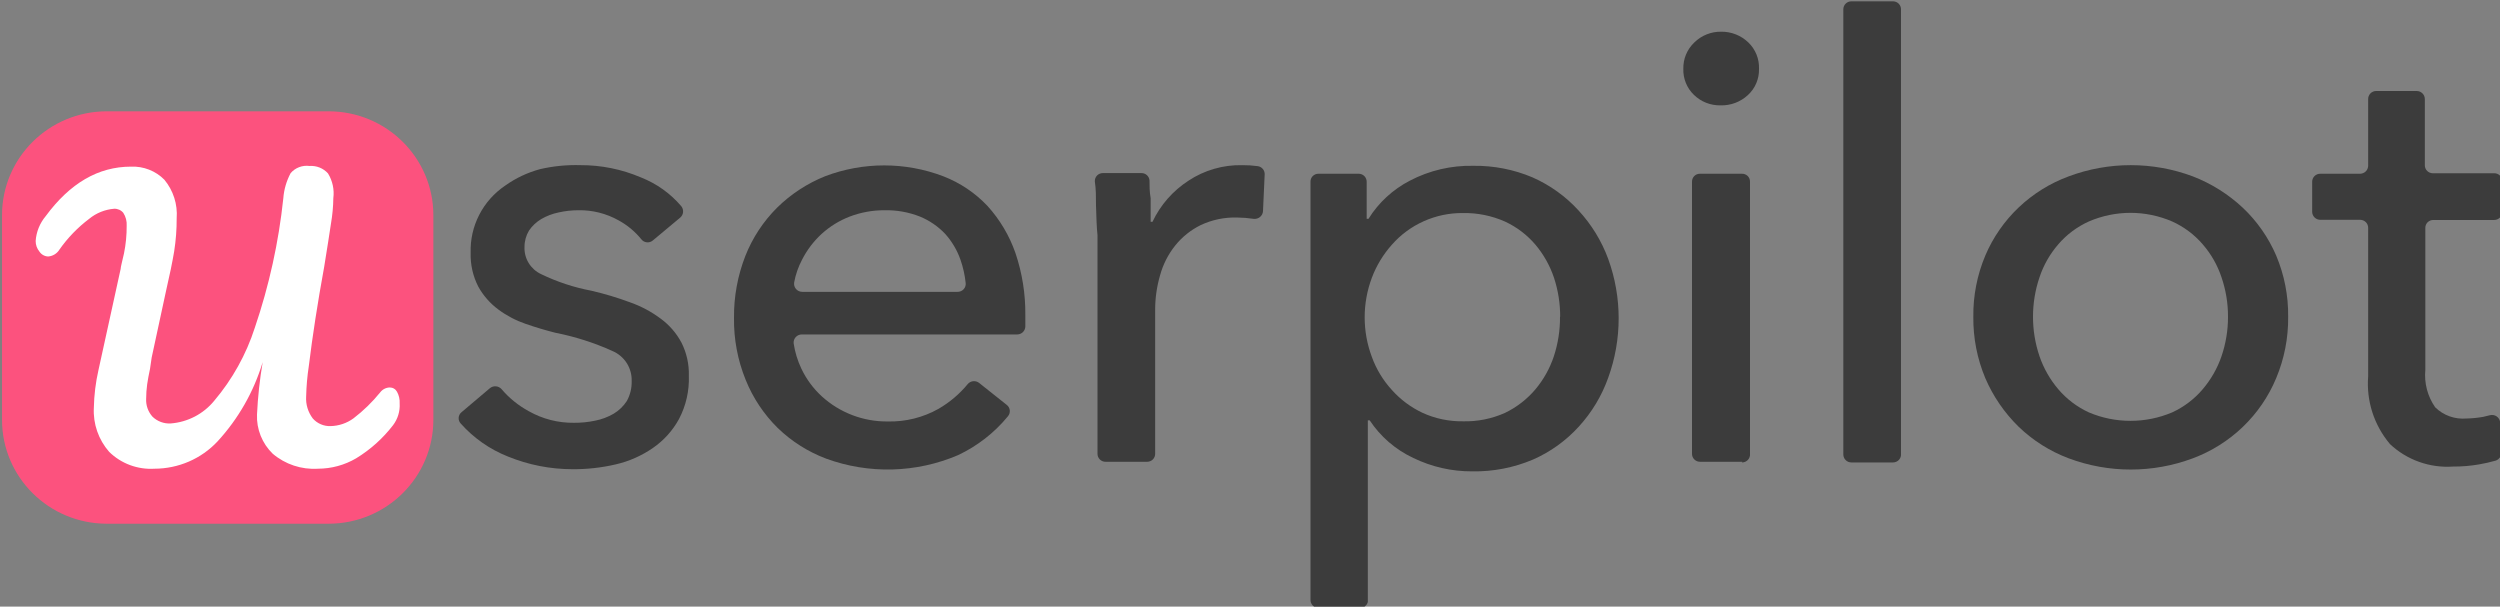 <svg width="136" height="33" viewBox="0 0 136 33" fill="none" xmlns="http://www.w3.org/2000/svg">
<rect x="0" y="0" width="136" height="33" fill="#808080" stroke="none"/>
<g clip-path="url(#clip0)">
<path d="M17.872 6.055H5.813C2.663 6.055 0.11 8.586 0.11 11.707V22.838C0.11 25.959 2.663 28.49 5.813 28.49H17.872C21.021 28.49 23.575 25.959 23.575 22.838V11.707C23.575 8.586 21.021 6.055 17.872 6.055Z" fill="#FC527E"/>
<path d="M5.939 24.581C5.358 23.919 5.059 23.059 5.105 22.183C5.119 21.49 5.204 20.801 5.358 20.125L6.564 14.627C6.564 14.519 6.646 14.24 6.746 13.782C6.846 13.288 6.895 12.786 6.891 12.282C6.907 12.035 6.843 11.79 6.709 11.581C6.65 11.507 6.574 11.449 6.487 11.41C6.4 11.371 6.306 11.352 6.211 11.356C5.711 11.396 5.236 11.588 4.851 11.904C4.224 12.377 3.677 12.944 3.228 13.585C3.163 13.689 3.075 13.777 2.969 13.841C2.863 13.905 2.744 13.944 2.62 13.953C2.526 13.95 2.435 13.925 2.353 13.879C2.271 13.834 2.201 13.77 2.149 13.692C2.012 13.528 1.938 13.321 1.94 13.108C1.974 12.614 2.165 12.142 2.484 11.761C3.808 9.964 5.349 9.065 7.126 9.065C7.462 9.051 7.797 9.107 8.109 9.229C8.422 9.351 8.705 9.537 8.94 9.775C9.429 10.364 9.669 11.117 9.611 11.877C9.614 12.479 9.568 13.08 9.475 13.674C9.384 14.222 9.23 14.977 9.012 15.921L8.251 19.451L8.16 20.071C8.097 20.368 8.042 20.646 8.006 20.907C7.97 21.166 7.952 21.427 7.951 21.689C7.931 22.047 8.055 22.399 8.296 22.668C8.426 22.794 8.581 22.892 8.751 22.955C8.921 23.019 9.103 23.046 9.284 23.036C9.742 23.001 10.188 22.873 10.595 22.662C11.002 22.45 11.361 22.159 11.651 21.805C12.642 20.634 13.394 19.282 13.863 17.825C14.64 15.541 15.16 13.179 15.413 10.781C15.449 10.304 15.585 9.839 15.812 9.416C15.937 9.271 16.096 9.16 16.275 9.093C16.454 9.025 16.647 9.003 16.837 9.029C17.025 9.015 17.213 9.045 17.388 9.115C17.562 9.185 17.718 9.294 17.843 9.434C18.091 9.837 18.194 10.312 18.133 10.781C18.127 11.242 18.084 11.702 18.006 12.156C17.925 12.713 17.798 13.504 17.635 14.519C17.278 16.477 17 18.274 16.8 19.91C16.716 20.457 16.668 21.009 16.655 21.563C16.626 21.994 16.755 22.422 17.018 22.767C17.137 22.902 17.286 23.009 17.452 23.08C17.618 23.152 17.798 23.186 17.979 23.18C18.43 23.171 18.867 23.023 19.23 22.758C19.768 22.346 20.255 21.872 20.681 21.347C20.742 21.265 20.821 21.198 20.912 21.152C21.003 21.105 21.104 21.08 21.207 21.078C21.287 21.078 21.366 21.1 21.434 21.141C21.503 21.182 21.559 21.241 21.597 21.311C21.705 21.506 21.755 21.727 21.742 21.949C21.767 22.375 21.638 22.795 21.379 23.135C20.828 23.851 20.149 24.46 19.375 24.932C18.747 25.301 18.03 25.496 17.299 25.498C16.401 25.555 15.516 25.262 14.833 24.68C14.549 24.404 14.327 24.072 14.18 23.705C14.033 23.338 13.965 22.945 13.981 22.551C14.026 21.596 14.129 20.645 14.289 19.703C13.808 21.305 12.968 22.78 11.832 24.015C11.394 24.482 10.864 24.855 10.274 25.11C9.684 25.365 9.048 25.497 8.405 25.498C7.952 25.526 7.498 25.459 7.073 25.301C6.648 25.143 6.261 24.898 5.939 24.581Z" fill="white"/>
<path d="M35.514 13.081C35.469 13.119 35.417 13.148 35.361 13.165C35.305 13.182 35.246 13.188 35.188 13.182C35.129 13.177 35.073 13.159 35.021 13.131C34.97 13.103 34.925 13.064 34.889 13.018C34.548 12.596 34.126 12.245 33.647 11.985C32.983 11.614 32.232 11.424 31.471 11.437C31.111 11.437 30.752 11.476 30.401 11.554C30.066 11.622 29.744 11.743 29.449 11.913C29.182 12.072 28.953 12.287 28.778 12.542C28.615 12.814 28.53 13.125 28.533 13.441C28.521 13.747 28.601 14.051 28.762 14.313C28.924 14.575 29.159 14.784 29.439 14.914C30.302 15.332 31.217 15.634 32.16 15.813C32.874 15.977 33.576 16.187 34.263 16.442C34.868 16.653 35.437 16.956 35.949 17.34C36.418 17.685 36.802 18.13 37.074 18.643C37.354 19.2 37.491 19.817 37.473 20.44C37.503 21.257 37.319 22.068 36.938 22.794C36.597 23.42 36.112 23.959 35.523 24.366C34.91 24.791 34.221 25.096 33.492 25.264C32.726 25.442 31.941 25.53 31.153 25.525C29.943 25.526 28.745 25.291 27.626 24.833C26.641 24.442 25.762 23.826 25.06 23.036C25.021 22.994 24.992 22.944 24.973 22.89C24.954 22.836 24.946 22.778 24.951 22.721C24.955 22.664 24.971 22.608 24.997 22.557C25.024 22.506 25.061 22.462 25.106 22.425L26.656 21.113C26.747 21.041 26.863 21.006 26.98 21.016C27.096 21.026 27.205 21.08 27.282 21.167C27.698 21.656 28.202 22.064 28.769 22.371C29.517 22.794 30.365 23.011 31.226 23C31.613 23.003 31.999 22.964 32.377 22.884C32.732 22.815 33.072 22.687 33.383 22.506C33.673 22.333 33.918 22.096 34.1 21.814C34.285 21.479 34.376 21.1 34.363 20.718C34.372 20.374 34.277 20.035 34.09 19.744C33.902 19.454 33.631 19.227 33.311 19.092C32.322 18.645 31.285 18.313 30.219 18.104C29.684 17.969 29.14 17.807 28.596 17.619C28.063 17.436 27.561 17.172 27.109 16.837C26.662 16.505 26.291 16.082 26.021 15.597C25.728 15.028 25.585 14.394 25.604 13.755C25.581 13.038 25.741 12.327 26.069 11.688C26.397 11.049 26.883 10.502 27.481 10.098C28.056 9.688 28.701 9.384 29.385 9.2C30.101 9.035 30.835 8.963 31.57 8.984C32.702 8.979 33.822 9.206 34.861 9.649C35.716 9.985 36.473 10.525 37.065 11.222C37.135 11.311 37.169 11.424 37.159 11.538C37.149 11.651 37.096 11.757 37.01 11.832L35.514 13.081Z" fill="#3C3C3C"/>
<path d="M55.778 17.133V17.762C55.776 17.877 55.728 17.987 55.645 18.068C55.562 18.148 55.45 18.194 55.334 18.194H43.62C43.557 18.193 43.496 18.206 43.438 18.231C43.382 18.256 43.33 18.292 43.288 18.338C43.246 18.384 43.215 18.438 43.195 18.496C43.176 18.555 43.169 18.617 43.175 18.679C43.246 19.154 43.387 19.618 43.593 20.053C43.863 20.623 44.242 21.135 44.708 21.563C45.683 22.452 46.964 22.94 48.289 22.928C49.26 22.952 50.219 22.713 51.063 22.236C51.665 21.886 52.199 21.433 52.641 20.898C52.714 20.808 52.819 20.751 52.934 20.738C53.05 20.724 53.166 20.756 53.258 20.826L54.772 22.03C54.817 22.066 54.854 22.11 54.882 22.16C54.909 22.21 54.926 22.265 54.932 22.322C54.938 22.379 54.933 22.436 54.916 22.491C54.899 22.546 54.872 22.597 54.835 22.641C54.1 23.54 53.17 24.264 52.115 24.761C49.838 25.733 47.27 25.801 44.943 24.95C43.957 24.579 43.059 24.01 42.305 23.279C41.551 22.534 40.959 21.644 40.564 20.664C40.128 19.591 39.913 18.443 39.93 17.286C39.919 16.137 40.128 14.997 40.546 13.926C40.934 12.94 41.524 12.043 42.278 11.293C43.025 10.559 43.913 9.978 44.889 9.586C46.956 8.802 49.242 8.802 51.308 9.586C52.224 9.94 53.048 10.493 53.72 11.204C54.396 11.95 54.914 12.824 55.243 13.773C55.608 14.856 55.789 15.992 55.778 17.133ZM52.097 15.876C52.159 15.876 52.221 15.863 52.277 15.838C52.334 15.813 52.385 15.777 52.426 15.731C52.467 15.685 52.498 15.631 52.516 15.572C52.535 15.513 52.54 15.451 52.532 15.39C52.487 14.962 52.393 14.54 52.251 14.133C52.07 13.613 51.786 13.133 51.417 12.722C51.03 12.314 50.561 11.993 50.039 11.779C49.427 11.539 48.774 11.423 48.117 11.437C47.472 11.435 46.833 11.551 46.231 11.779C45.665 11.996 45.146 12.316 44.699 12.722C44.26 13.125 43.898 13.603 43.629 14.133C43.425 14.519 43.282 14.934 43.203 15.363C43.192 15.426 43.196 15.491 43.212 15.552C43.23 15.613 43.26 15.67 43.301 15.719C43.343 15.768 43.394 15.807 43.452 15.834C43.51 15.861 43.574 15.875 43.638 15.876H52.097Z" fill="#3C3C3C"/>
<path d="M59.622 11.168C59.622 10.701 59.622 10.269 59.559 9.874C59.555 9.815 59.564 9.756 59.584 9.701C59.604 9.645 59.636 9.594 59.676 9.551C59.717 9.509 59.766 9.474 59.821 9.451C59.876 9.428 59.935 9.416 59.994 9.416H62.098C62.207 9.415 62.313 9.456 62.393 9.529C62.474 9.602 62.524 9.703 62.533 9.811C62.533 10.108 62.533 10.431 62.596 10.79C62.596 11.312 62.596 11.734 62.596 12.066H62.696C63.125 11.154 63.804 10.379 64.654 9.829C65.517 9.258 66.536 8.963 67.574 8.985C67.856 8.982 68.138 9 68.417 9.038C68.526 9.052 68.626 9.106 68.696 9.189C68.767 9.272 68.803 9.379 68.798 9.488L68.707 11.491C68.703 11.552 68.686 11.611 68.658 11.665C68.629 11.719 68.59 11.767 68.543 11.806C68.495 11.844 68.44 11.873 68.381 11.89C68.322 11.907 68.26 11.912 68.2 11.905C67.899 11.86 67.596 11.836 67.293 11.833C66.61 11.814 65.933 11.956 65.316 12.246C64.777 12.512 64.303 12.892 63.929 13.36C63.551 13.833 63.274 14.377 63.113 14.959C62.931 15.578 62.839 16.219 62.841 16.864V24.68C62.842 24.738 62.832 24.795 62.811 24.848C62.789 24.902 62.757 24.95 62.717 24.991C62.676 25.032 62.628 25.065 62.575 25.087C62.521 25.109 62.464 25.121 62.406 25.121H60.139C60.081 25.121 60.024 25.109 59.971 25.087C59.917 25.065 59.869 25.032 59.828 24.991C59.788 24.95 59.756 24.902 59.734 24.848C59.713 24.795 59.703 24.738 59.704 24.68V12.794C59.659 12.372 59.641 11.833 59.622 11.168Z" fill="#3C3C3C"/>
<path d="M73.993 33.072H71.726C71.668 33.072 71.611 33.06 71.558 33.038C71.504 33.016 71.456 32.983 71.415 32.942C71.375 32.901 71.343 32.853 71.322 32.799C71.3 32.746 71.29 32.689 71.291 32.632V9.883C71.29 9.826 71.3 9.769 71.322 9.716C71.343 9.663 71.375 9.615 71.416 9.575C71.457 9.535 71.505 9.503 71.558 9.482C71.612 9.461 71.669 9.45 71.726 9.452H73.93C74.042 9.456 74.148 9.504 74.226 9.584C74.303 9.664 74.347 9.771 74.347 9.883V11.904H74.446C74.993 11.024 75.77 10.307 76.695 9.829C77.758 9.272 78.947 8.994 80.149 9.02C81.255 9.005 82.351 9.219 83.368 9.649C84.319 10.069 85.172 10.681 85.87 11.446C86.577 12.211 87.125 13.105 87.484 14.079C88.246 16.172 88.246 18.463 87.484 20.556C87.135 21.536 86.592 22.437 85.888 23.207C85.192 23.974 84.339 24.587 83.386 25.004C82.344 25.445 81.219 25.662 80.086 25.642C78.977 25.648 77.881 25.398 76.885 24.914C75.918 24.461 75.096 23.752 74.51 22.865H74.41V32.748C74.386 32.84 74.332 32.922 74.257 32.98C74.181 33.039 74.089 33.071 73.993 33.072ZM84.873 17.232C84.876 16.512 84.763 15.796 84.538 15.112C84.318 14.456 83.977 13.846 83.531 13.315C83.079 12.783 82.516 12.354 81.881 12.057C81.16 11.736 80.377 11.576 79.587 11.59C78.854 11.582 78.129 11.733 77.46 12.031C76.792 12.328 76.196 12.767 75.716 13.315C75.245 13.842 74.876 14.452 74.628 15.112C74.108 16.5 74.108 18.027 74.628 19.415C74.868 20.079 75.238 20.69 75.716 21.212C76.184 21.737 76.754 22.162 77.393 22.461C78.078 22.773 78.825 22.929 79.578 22.919C80.368 22.94 81.152 22.783 81.872 22.461C82.506 22.155 83.068 21.72 83.522 21.185C83.968 20.654 84.309 20.044 84.528 19.388C84.757 18.692 84.871 17.964 84.864 17.232H84.873Z" fill="#3C3C3C"/>
<path d="M95.69 3.747C95.697 4.014 95.647 4.28 95.542 4.526C95.438 4.773 95.281 4.994 95.082 5.175C94.682 5.545 94.151 5.745 93.604 5.732C93.335 5.738 93.066 5.69 92.816 5.592C92.565 5.493 92.337 5.345 92.145 5.157C91.956 4.974 91.808 4.754 91.71 4.511C91.612 4.268 91.565 4.008 91.573 3.747C91.567 3.479 91.616 3.213 91.719 2.965C91.822 2.718 91.977 2.494 92.172 2.309C92.363 2.12 92.591 1.971 92.842 1.871C93.093 1.77 93.361 1.721 93.632 1.725C93.904 1.721 94.175 1.771 94.429 1.871C94.683 1.971 94.914 2.12 95.109 2.309C95.303 2.495 95.454 2.719 95.554 2.966C95.654 3.214 95.7 3.48 95.69 3.747ZM94.783 25.121H92.48C92.422 25.121 92.365 25.109 92.311 25.087C92.258 25.065 92.21 25.032 92.169 24.991C92.129 24.95 92.097 24.902 92.075 24.848C92.054 24.795 92.044 24.738 92.045 24.68V9.883C92.044 9.826 92.054 9.769 92.076 9.717C92.097 9.664 92.129 9.616 92.17 9.575C92.21 9.535 92.259 9.503 92.312 9.482C92.365 9.461 92.423 9.451 92.48 9.452H94.747C94.806 9.448 94.865 9.456 94.92 9.477C94.976 9.497 95.026 9.528 95.069 9.569C95.112 9.609 95.145 9.658 95.168 9.712C95.191 9.766 95.201 9.824 95.2 9.883V24.68C95.207 24.741 95.2 24.803 95.18 24.861C95.161 24.92 95.129 24.973 95.087 25.018C95.045 25.063 94.993 25.099 94.936 25.123C94.879 25.147 94.818 25.158 94.756 25.157L94.783 25.121Z" fill="#3C3C3C"/>
<path d="M102.979 25.157H100.713C100.655 25.157 100.597 25.145 100.544 25.123C100.49 25.101 100.442 25.068 100.402 25.027C100.361 24.986 100.329 24.937 100.308 24.884C100.287 24.831 100.276 24.774 100.277 24.716V0.503C100.277 0.389 100.323 0.279 100.405 0.198C100.486 0.117 100.597 0.072 100.713 0.072H102.979C103.036 0.072 103.093 0.083 103.146 0.105C103.199 0.126 103.247 0.158 103.287 0.198C103.327 0.238 103.359 0.286 103.381 0.338C103.403 0.39 103.414 0.446 103.414 0.503V24.68C103.421 24.741 103.414 24.802 103.395 24.859C103.376 24.917 103.345 24.97 103.304 25.015C103.263 25.06 103.213 25.096 103.157 25.12C103.101 25.144 103.04 25.157 102.979 25.157Z" fill="#3C3C3C"/>
<path d="M124.476 17.232C124.489 18.379 124.267 19.516 123.823 20.575C123.409 21.57 122.793 22.47 122.013 23.22C121.233 23.969 120.307 24.552 119.29 24.932C117.114 25.747 114.712 25.747 112.535 24.932C111.52 24.55 110.594 23.966 109.815 23.216C109.043 22.461 108.427 21.564 108.002 20.575C107.558 19.516 107.336 18.379 107.349 17.232C107.335 16.089 107.557 14.954 108.002 13.899C108.421 12.913 109.04 12.022 109.819 11.282C110.599 10.542 111.523 9.968 112.535 9.595C114.712 8.781 117.114 8.781 119.29 9.595C120.299 9.986 121.223 10.566 122.01 11.303C122.786 12.037 123.403 12.921 123.823 13.899C124.268 14.954 124.49 16.089 124.476 17.232ZM121.203 17.232C121.207 16.502 121.087 15.776 120.85 15.085C120.631 14.425 120.283 13.814 119.825 13.288C119.37 12.759 118.804 12.336 118.166 12.048C117.451 11.739 116.679 11.579 115.899 11.579C115.119 11.579 114.347 11.739 113.633 12.048C112.994 12.336 112.428 12.759 111.973 13.288C111.516 13.814 111.168 14.425 110.949 15.085C110.477 16.478 110.477 17.986 110.949 19.38C111.174 20.037 111.521 20.646 111.973 21.177C112.427 21.711 112.993 22.14 113.633 22.434C114.349 22.738 115.12 22.894 115.899 22.894C116.678 22.894 117.449 22.738 118.166 22.434C118.805 22.14 119.371 21.711 119.825 21.177C120.277 20.646 120.625 20.037 120.85 19.38C121.084 18.694 121.204 17.974 121.203 17.25V17.232Z" fill="#3C3C3C"/>
<path d="M135.674 11.967H132.373C132.316 11.966 132.259 11.976 132.205 11.998C132.152 12.019 132.104 12.051 132.063 12.091C132.022 12.131 131.99 12.179 131.969 12.232C131.947 12.285 131.937 12.342 131.938 12.399V20.125C131.87 20.843 132.06 21.562 132.473 22.156C132.695 22.375 132.963 22.543 133.257 22.648C133.552 22.753 133.866 22.794 134.178 22.767C134.482 22.76 134.785 22.73 135.084 22.677L135.456 22.587C135.52 22.571 135.586 22.569 135.651 22.582C135.715 22.594 135.776 22.621 135.829 22.659C135.882 22.698 135.926 22.748 135.957 22.805C135.988 22.863 136.006 22.926 136.009 22.991L136.073 24.617C136.076 24.714 136.047 24.809 135.992 24.888C135.936 24.967 135.857 25.027 135.764 25.058C135.466 25.143 135.163 25.212 134.858 25.264C134.391 25.345 133.917 25.384 133.443 25.381C132.818 25.423 132.19 25.337 131.6 25.126C131.01 24.916 130.471 24.587 130.016 24.159C129.149 23.133 128.722 21.81 128.828 20.476V12.39C128.828 12.333 128.817 12.277 128.795 12.225C128.773 12.172 128.741 12.125 128.701 12.085C128.66 12.045 128.612 12.013 128.56 11.991C128.507 11.97 128.45 11.958 128.393 11.958H126.226C126.108 11.958 125.995 11.912 125.912 11.829C125.829 11.747 125.782 11.635 125.782 11.518V9.883C125.782 9.826 125.793 9.769 125.816 9.716C125.838 9.663 125.871 9.615 125.913 9.575C125.954 9.535 126.003 9.503 126.057 9.482C126.111 9.461 126.168 9.45 126.226 9.452H128.393C128.509 9.449 128.62 9.402 128.701 9.32C128.783 9.237 128.828 9.127 128.828 9.011V5.391C128.827 5.333 128.837 5.276 128.859 5.223C128.88 5.17 128.912 5.121 128.953 5.08C128.993 5.039 129.041 5.006 129.095 4.984C129.148 4.962 129.206 4.95 129.263 4.95H131.467C131.585 4.95 131.698 4.997 131.781 5.079C131.864 5.162 131.911 5.274 131.911 5.391V8.984C131.91 9.042 131.92 9.099 131.941 9.152C131.963 9.206 131.995 9.254 132.035 9.295C132.076 9.336 132.124 9.369 132.177 9.391C132.231 9.413 132.288 9.425 132.346 9.425H135.683C135.74 9.423 135.797 9.434 135.851 9.455C135.904 9.476 135.952 9.508 135.993 9.548C136.034 9.589 136.066 9.637 136.087 9.689C136.109 9.742 136.119 9.799 136.118 9.856V11.536C136.118 11.594 136.106 11.65 136.084 11.703C136.061 11.756 136.029 11.804 135.987 11.844C135.946 11.884 135.897 11.916 135.843 11.937C135.789 11.958 135.732 11.969 135.674 11.967Z" fill="#3C3C3C"/>
</g>
<defs>
<clipPath id="clip0">
<rect width="136" height="33" fill="white"/>
</clipPath>
</defs>
</svg>
